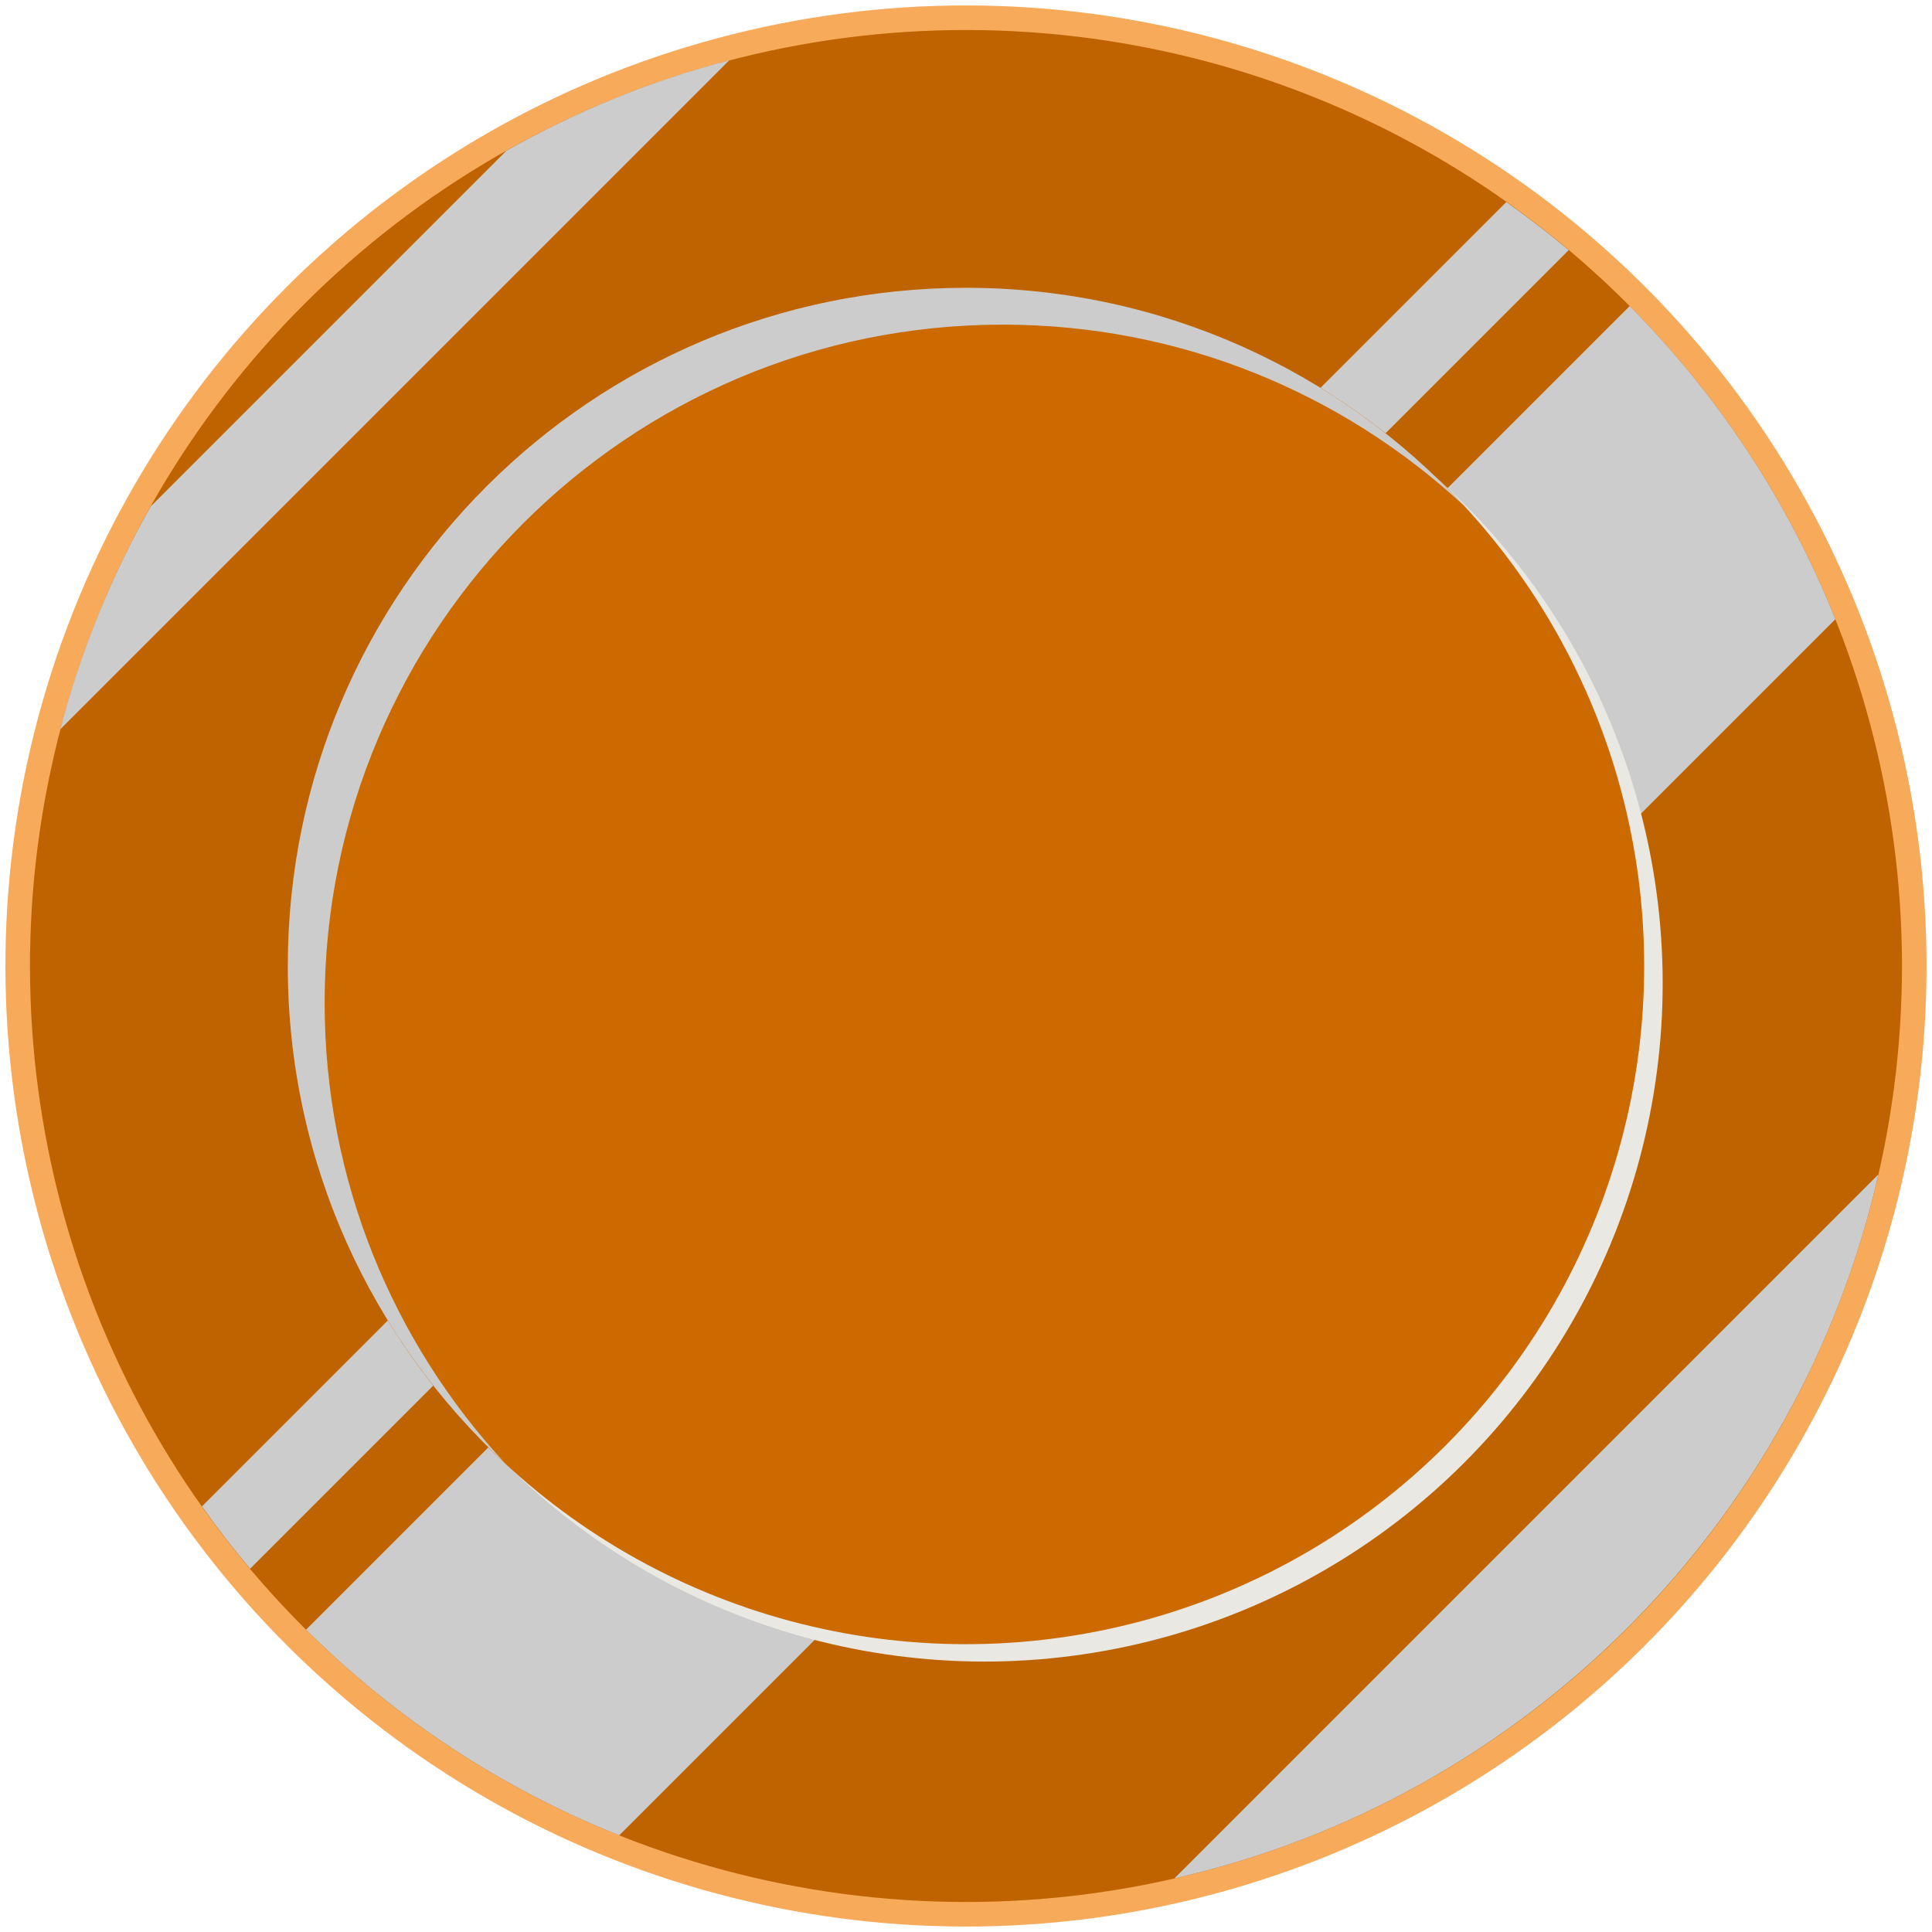 <?xml version="1.0" encoding="UTF-8"?>
<svg xmlns="http://www.w3.org/2000/svg" viewBox="0 0 350 350">
  <defs>
    <style>
      .cls-1 {
        fill: #eae8e3;
      }

      .cls-1, .cls-2, .cls-3, .cls-4, .cls-5, .cls-6 {
        stroke-width: 0px;
      }

      .cls-1, .cls-6 {
        mix-blend-mode: soft-light;
      }

      .cls-2 {
        mix-blend-mode: multiply;
      }

      .cls-2, .cls-6 {
        fill: #ccc;
      }

      .cls-3 {
        fill: #cc6a00;
      }

      .cls-4 {
        fill: #be6300;
      }

      .cls-5 {
        fill: #f7aa59;
      }

      .cls-7 {
        isolation: isolate;
      }
    </style>
  </defs>
  <g class="cls-7">
    <g id="Layer_1" data-name="Layer 1">
      <g>
        <circle class="cls-5" cx="175" cy="175" r="174.01" transform="translate(-72.49 175) rotate(-45)"/>
        <circle class="cls-4" cx="175" cy="175" r="169.56" transform="translate(-72.49 175) rotate(-45)"/>
        <path class="cls-6" d="M295.23,55.45L55.45,295.23c16.07,15.98,35.33,28.72,56.73,37.26l220.31-220.31c-8.54-21.4-21.28-40.67-37.26-56.73Z"/>
        <path class="cls-6" d="M340.29,212.75l-127.54,127.54c63.32-14.4,113.13-64.22,127.54-127.54Z"/>
        <path class="cls-6" d="M91.73,27.31L27.31,91.73c-7.1,12.56-12.67,26.1-16.39,40.39L132.12,10.92c-14.29,3.72-27.83,9.29-40.39,16.39Z"/>
        <path class="cls-6" d="M272.89,36.59L36.59,272.89c2.75,3.89,5.65,7.66,8.72,11.3L284.18,45.31c-3.64-3.06-7.41-5.96-11.3-8.72Z"/>
        <circle class="cls-1" cx="178.34" cy="178.15" r="122.86" transform="translate(-73.73 178.28) rotate(-45)"/>
        <circle class="cls-3" cx="175" cy="175" r="122.86" transform="translate(-72.49 175) rotate(-45)"/>
        <path class="cls-2" d="M58.81,181.67c0-67.85,55.01-122.86,122.86-122.86,32.23,0,61.55,12.43,83.46,32.73-22.44-24.22-54.51-39.4-90.13-39.4-67.85,0-122.86,55.01-122.86,122.86,0,35.62,15.18,67.69,39.4,90.13-20.3-21.92-32.73-51.23-32.73-83.46Z"/>
      </g>
    </g>
  </g>
</svg>